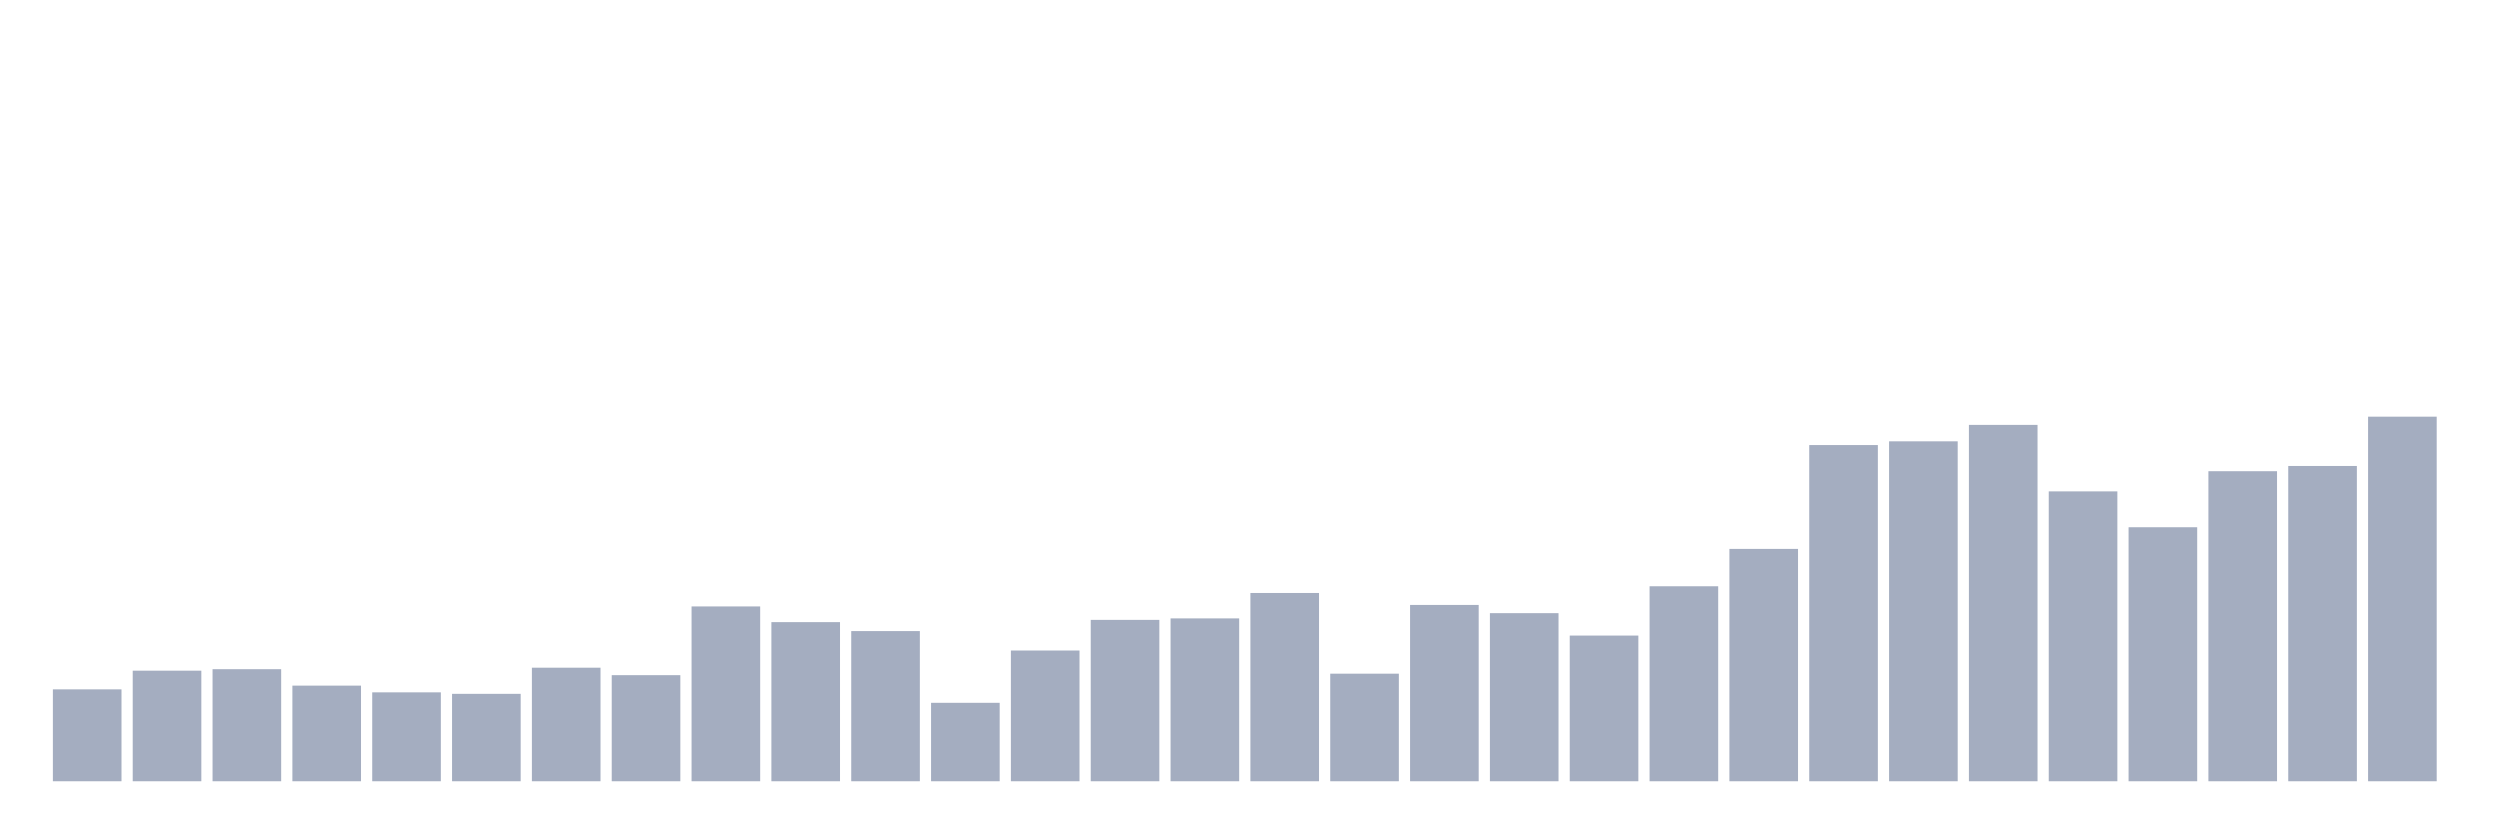 <svg xmlns="http://www.w3.org/2000/svg" viewBox="0 0 480 160"><g transform="translate(10,10)"><rect class="bar" x="0.153" width="13.175" y="122.357" height="17.643" fill="rgb(164,173,192)"></rect><rect class="bar" x="15.482" width="13.175" y="118.77" height="21.23" fill="rgb(164,173,192)"></rect><rect class="bar" x="30.81" width="13.175" y="118.484" height="21.516" fill="rgb(164,173,192)"></rect><rect class="bar" x="46.138" width="13.175" y="121.639" height="18.361" fill="rgb(164,173,192)"></rect><rect class="bar" x="61.466" width="13.175" y="122.93" height="17.07" fill="rgb(164,173,192)"></rect><rect class="bar" x="76.794" width="13.175" y="123.217" height="16.783" fill="rgb(164,173,192)"></rect><rect class="bar" x="92.123" width="13.175" y="118.197" height="21.803" fill="rgb(164,173,192)"></rect><rect class="bar" x="107.451" width="13.175" y="119.631" height="20.369" fill="rgb(164,173,192)"></rect><rect class="bar" x="122.779" width="13.175" y="106.434" height="33.566" fill="rgb(164,173,192)"></rect><rect class="bar" x="138.107" width="13.175" y="109.447" height="30.553" fill="rgb(164,173,192)"></rect><rect class="bar" x="153.436" width="13.175" y="111.168" height="28.832" fill="rgb(164,173,192)"></rect><rect class="bar" x="168.764" width="13.175" y="124.939" height="15.061" fill="rgb(164,173,192)"></rect><rect class="bar" x="184.092" width="13.175" y="114.898" height="25.102" fill="rgb(164,173,192)"></rect><rect class="bar" x="199.42" width="13.175" y="109.016" height="30.984" fill="rgb(164,173,192)"></rect><rect class="bar" x="214.748" width="13.175" y="108.73" height="31.27" fill="rgb(164,173,192)"></rect><rect class="bar" x="230.077" width="13.175" y="103.852" height="36.148" fill="rgb(164,173,192)"></rect><rect class="bar" x="245.405" width="13.175" y="119.344" height="20.656" fill="rgb(164,173,192)"></rect><rect class="bar" x="260.733" width="13.175" y="106.148" height="33.852" fill="rgb(164,173,192)"></rect><rect class="bar" x="276.061" width="13.175" y="107.725" height="32.275" fill="rgb(164,173,192)"></rect><rect class="bar" x="291.39" width="13.175" y="112.029" height="27.971" fill="rgb(164,173,192)"></rect><rect class="bar" x="306.718" width="13.175" y="102.561" height="37.439" fill="rgb(164,173,192)"></rect><rect class="bar" x="322.046" width="13.175" y="95.389" height="44.611" fill="rgb(164,173,192)"></rect><rect class="bar" x="337.374" width="13.175" y="75.451" height="64.549" fill="rgb(164,173,192)"></rect><rect class="bar" x="352.702" width="13.175" y="74.734" height="65.266" fill="rgb(164,173,192)"></rect><rect class="bar" x="368.031" width="13.175" y="71.578" height="68.422" fill="rgb(164,173,192)"></rect><rect class="bar" x="383.359" width="13.175" y="84.344" height="55.656" fill="rgb(164,173,192)"></rect><rect class="bar" x="398.687" width="13.175" y="91.23" height="48.77" fill="rgb(164,173,192)"></rect><rect class="bar" x="414.015" width="13.175" y="80.471" height="59.529" fill="rgb(164,173,192)"></rect><rect class="bar" x="429.344" width="13.175" y="79.467" height="60.533" fill="rgb(164,173,192)"></rect><rect class="bar" x="444.672" width="13.175" y="70" height="70" fill="rgb(164,173,192)"></rect></g></svg>
